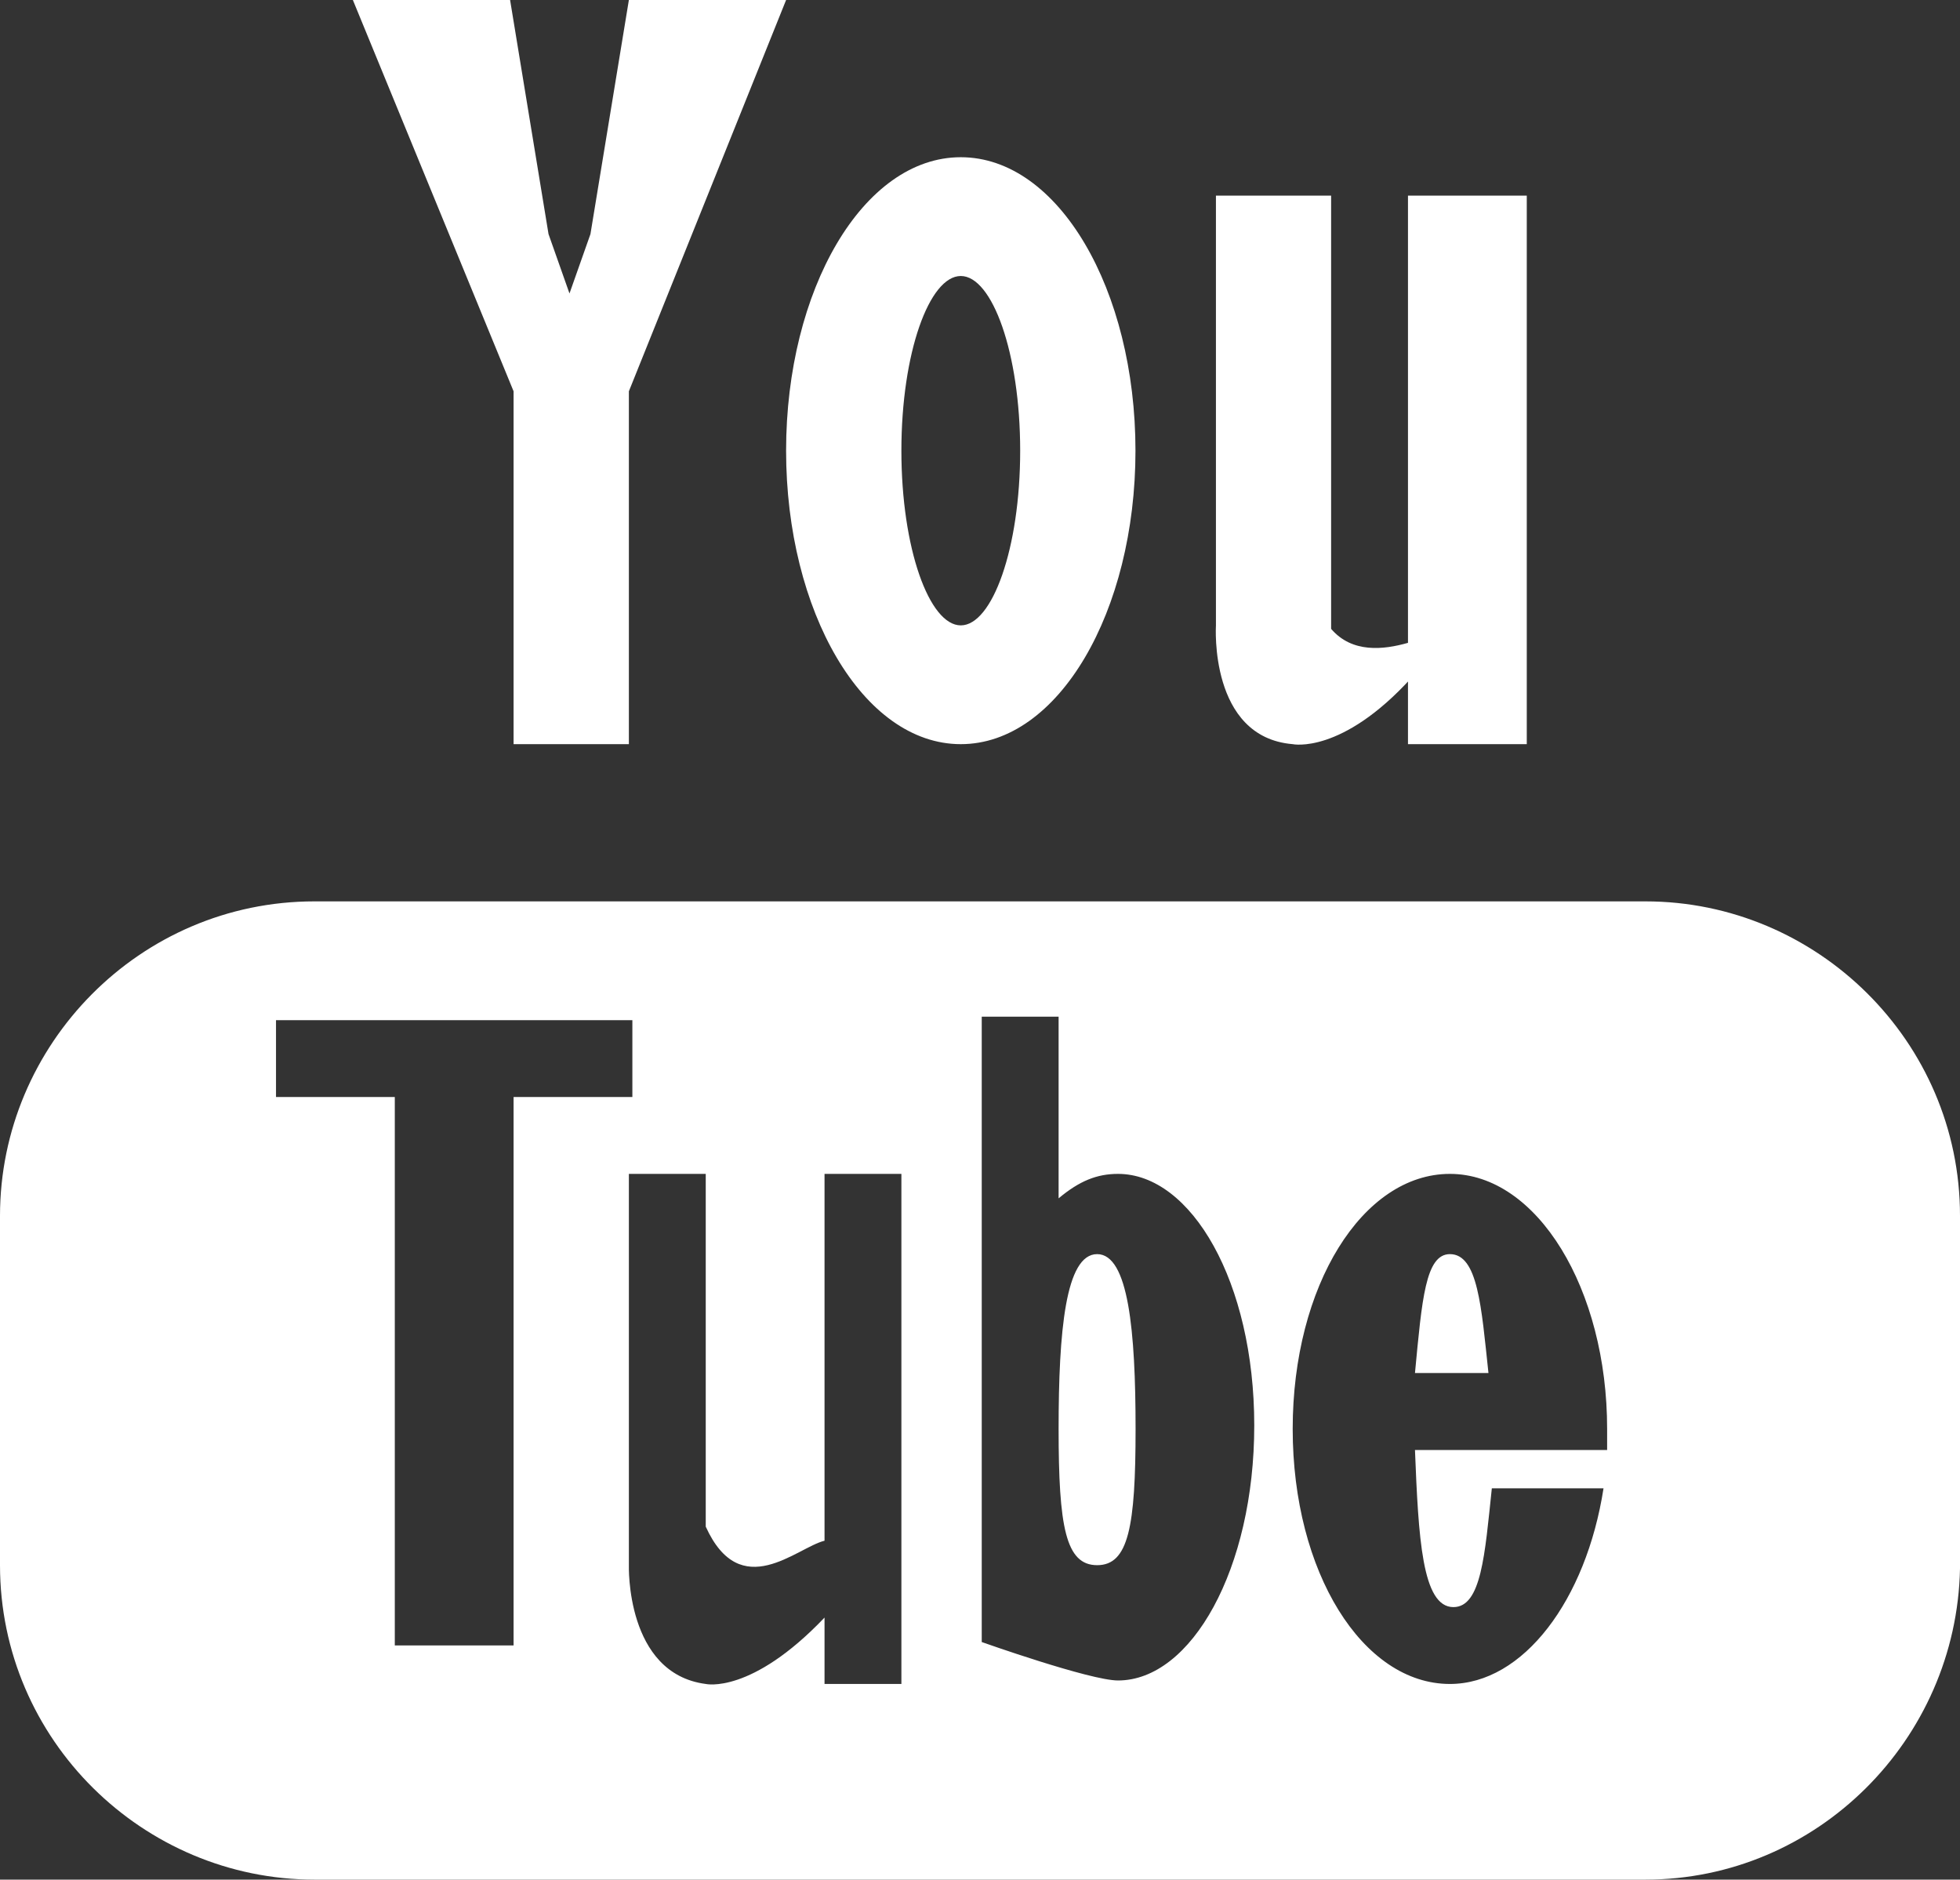 <?xml version="1.0" encoding="utf-8"?>
<!-- Generator: Adobe Illustrator 15.1.0, SVG Export Plug-In . SVG Version: 6.00 Build 0)  -->
<!DOCTYPE svg PUBLIC "-//W3C//DTD SVG 1.1//EN" "http://www.w3.org/Graphics/SVG/1.1/DTD/svg11.dtd">
<svg version="1.1" id="Calque_1" xmlns="http://www.w3.org/2000/svg" xmlns:xlink="http://www.w3.org/1999/xlink" x="0px" y="0px"
	 width="17.952px" height="17.216px" viewBox="7.008 7.04 17.952 17.216" enable-background="new 7.008 7.04 17.952 17.216"
	 xml:space="preserve">
<rect x="7.008" y="7.04" width="17.952" height="17.216" fill="#333333" stroke="none"/>
<g id="Layer_3">
</g>
<g id="Layer_1">
	<path id="youtube" fill="#FFFFFF" d="M22.08,24.256H9.888c-1.568,0-2.88-1.279-2.88-2.88v-3.2c0-1.568,1.28-2.88,2.88-2.88H22.08
		c1.568,0,2.88,1.28,2.88,2.88v3.232C24.928,22.977,23.648,24.256,22.08,24.256z M12.768,16.384H11.68h-1.44H9.536v0.704h1.088
		v5.023h1.088v-5.023H12.8v-0.704H12.768z M15.264,17.792H14.56v3.36c-0.256,0.063-0.768,0.576-1.088-0.129v-3.231h-0.704v3.584
		c0,0-0.032,0.992,0.704,1.088c0,0,0.416,0.097,1.088-0.608v0.608h0.704V17.792z M17.248,17.792c-0.191,0-0.352,0.063-0.544,0.224
		v-1.664H16v5.728c0,0,0.992,0.352,1.248,0.352c0.672,0,1.248-1.023,1.248-2.336C18.496,18.784,17.92,17.792,17.248,17.792z
		 M20.288,17.792c-0.8,0-1.44,1.024-1.44,2.336s0.641,2.336,1.44,2.336c0.672,0,1.248-0.769,1.407-1.792h-1.023
		c-0.064,0.607-0.096,1.088-0.352,1.088c-0.288,0-0.32-0.64-0.352-1.439h0.352h0.703h0.705c0-0.064,0-0.096,0-0.192
		C21.729,18.848,21.088,17.792,20.288,17.792z M20.288,18.527c0.256,0,0.288,0.48,0.353,1.089h-0.673
		C20.032,18.943,20.064,18.527,20.288,18.527z M17.057,21.376c-0.289,0-0.353-0.353-0.353-1.248s0.063-1.601,0.353-1.601
		c0.287,0,0.352,0.705,0.352,1.601S17.344,21.376,17.057,21.376z M19.936,13.248c-0.64,0.704-1.088,0.608-1.088,0.608
		c-0.768-0.064-0.703-1.088-0.703-1.088V8.832H19.2V12.8c0.192,0.224,0.479,0.192,0.704,0.128V8.832h1.088v5.024h-1.088v-0.608
		H19.936z M15.808,13.856c-0.896,0-1.6-1.216-1.6-2.688s0.704-2.688,1.6-2.688s1.6,1.216,1.6,2.688S16.704,13.856,15.808,13.856z
		 M15.808,9.568c-0.288,0-0.544,0.704-0.544,1.6s0.256,1.6,0.544,1.6s0.544-0.704,0.544-1.6S16.096,9.568,15.808,9.568z
		 M12.768,13.856h-0.352h-0.352h-0.352v-3.232L10.24,7.04h1.44l0.352,2.144l0.192,0.544l0.192-0.544l0.352-2.144h1.44l-1.44,3.584
		V13.856z"/>
</g>
</svg>

